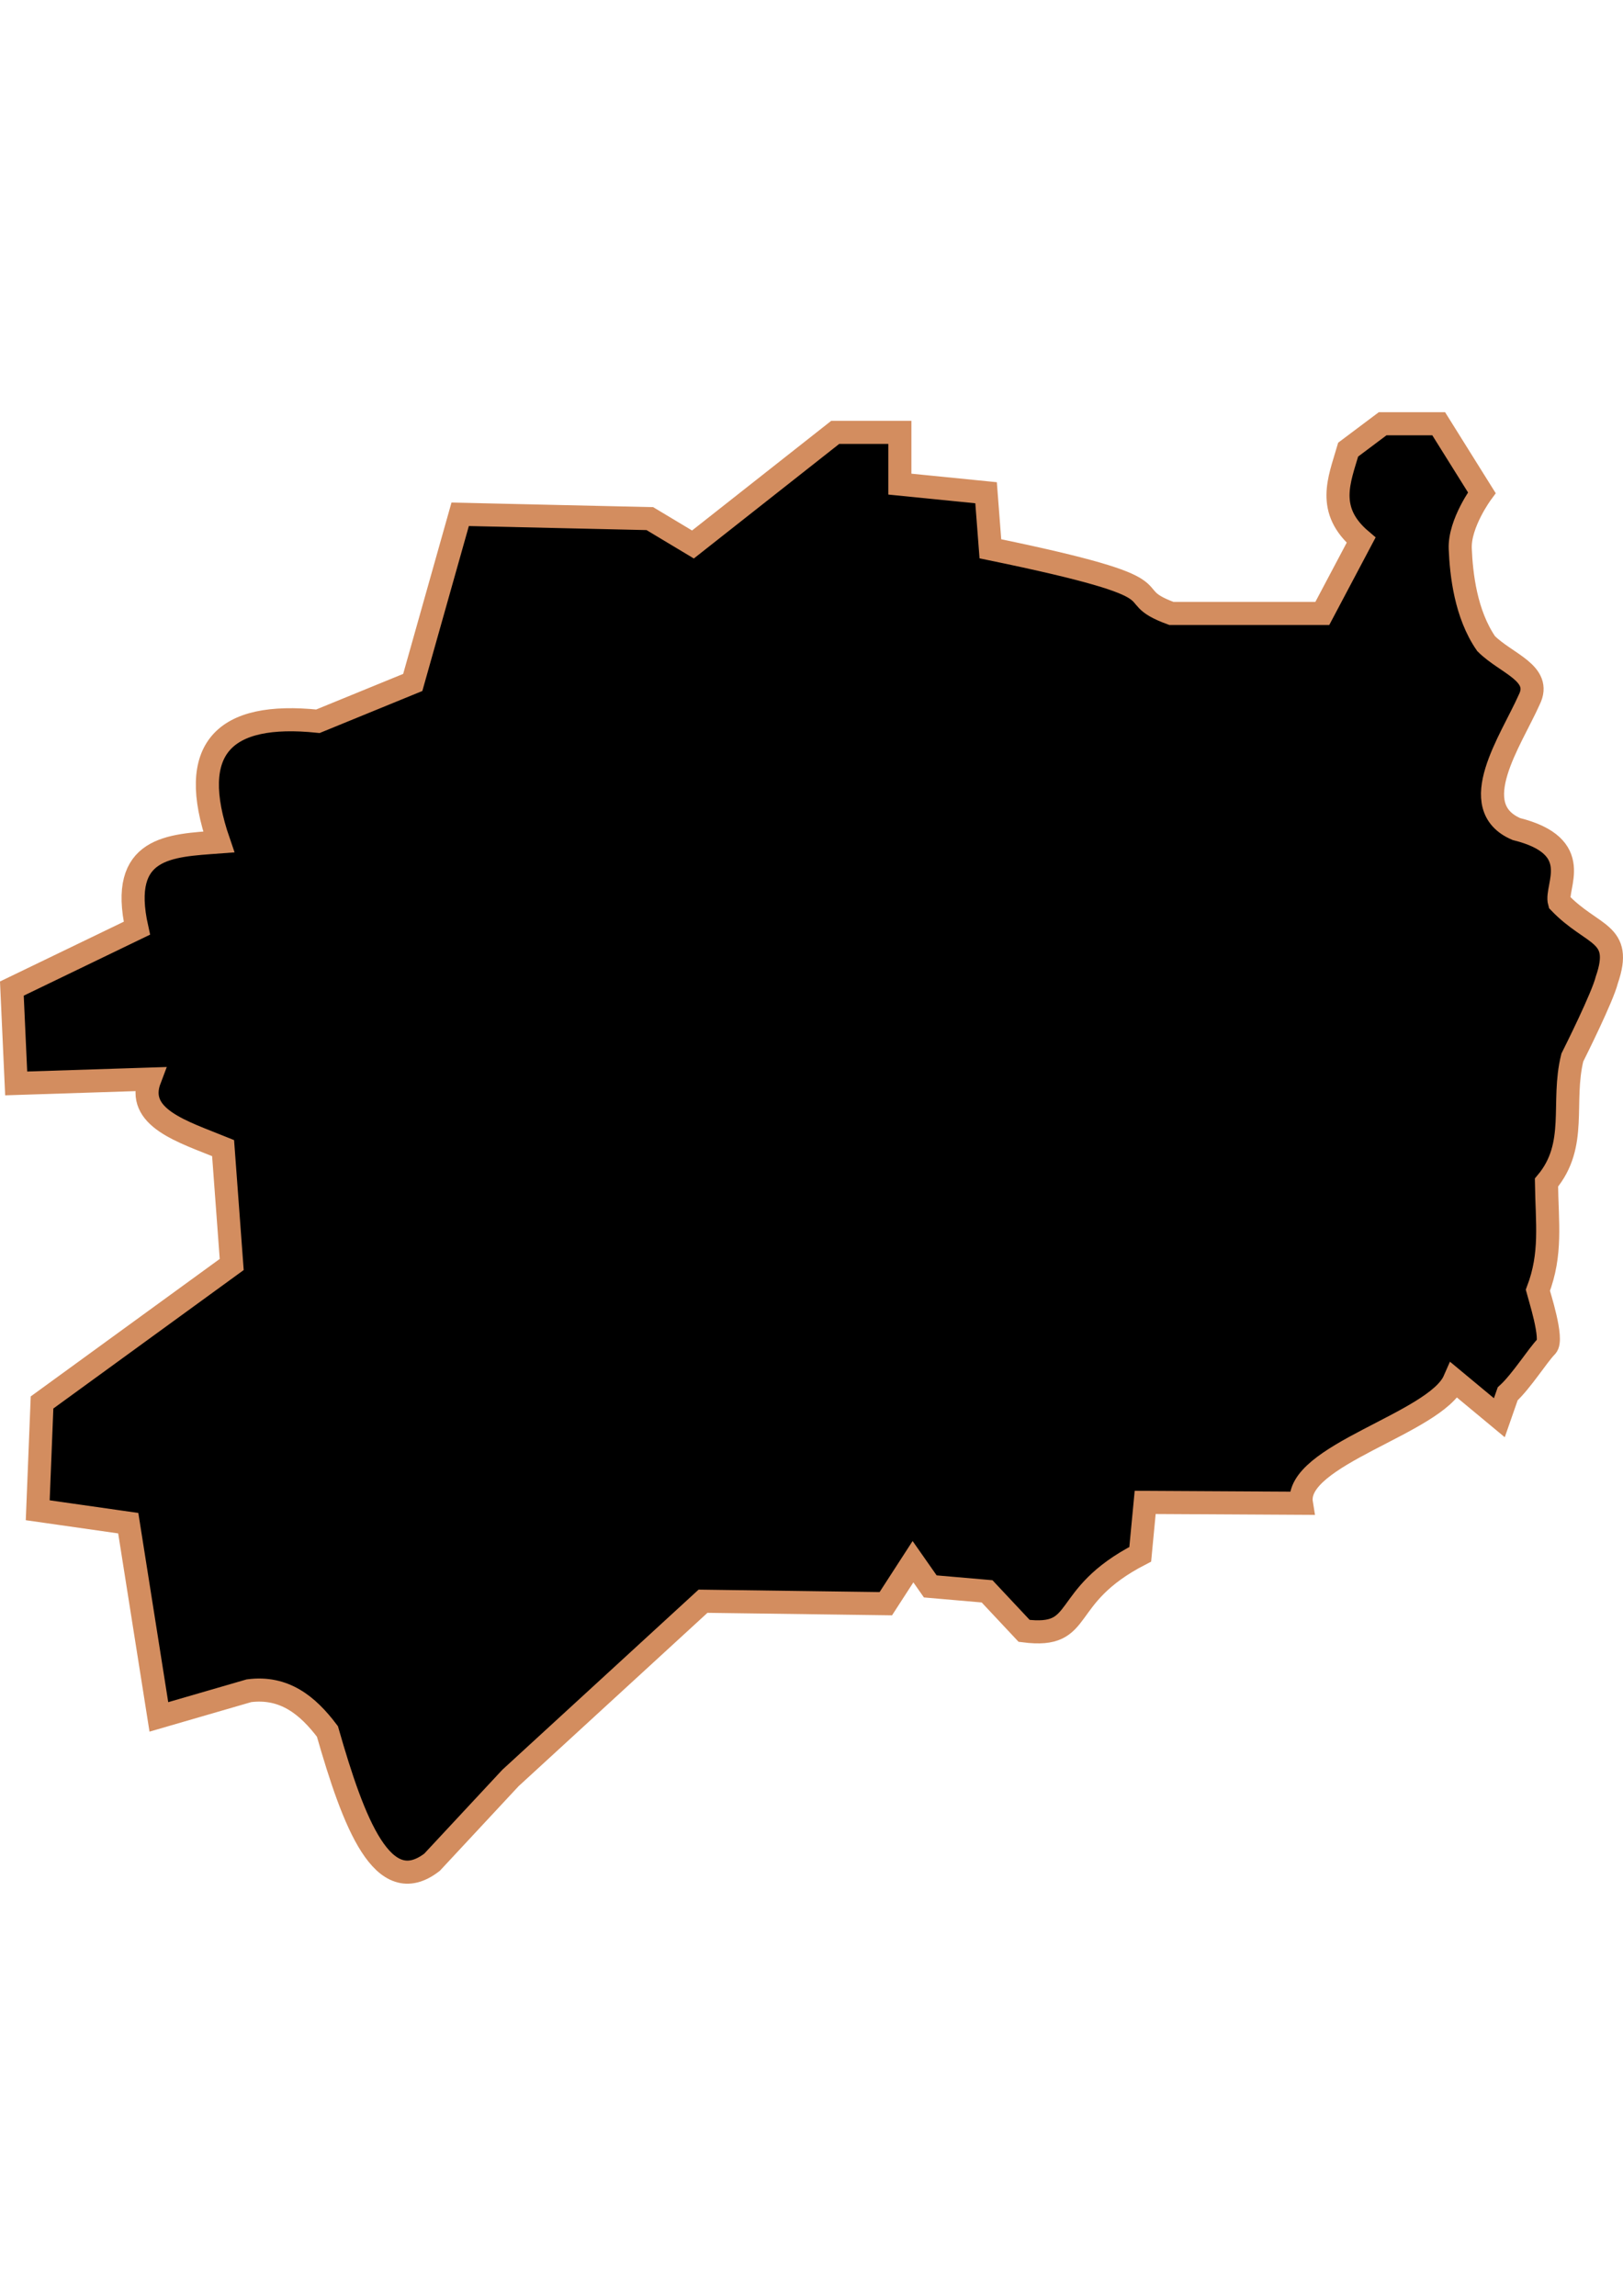 <?xml version="1.0" encoding="UTF-8" standalone="no"?>
<!-- Created with Inkscape (http://www.inkscape.org/) -->

<svg
   width="210mm"
   height="297mm"
   viewBox="0 0 210 297"
   version="1.1"
   id="svg64"
   inkscape:version="1.1.2 (b8e25be833, 2022-02-05)"
   sodipodi:docname="vector.svg"
   xmlns:inkscape="http://www.inkscape.org/namespaces/inkscape"
   xmlns:sodipodi="http://sodipodi.sourceforge.net/DTD/sodipodi-0.dtd"
   xmlns="http://www.w3.org/2000/svg"
   xmlns:svg="http://www.w3.org/2000/svg">
  <sodipodi:namedview
     id="namedview66"
     pagecolor="#ffffff"
     bordercolor="#666666"
     borderopacity="1.0"
     inkscape:pageshadow="2"
     inkscape:pageopacity="0.0"
     inkscape:pagecheckerboard="0"
     inkscape:document-units="mm"
     showgrid="false"
     inkscape:zoom="0.74029882"
     inkscape:cx="361.34057"
     inkscape:cy="345.8063"
     inkscape:window-width="1920"
     inkscape:window-height="1017"
     inkscape:window-x="-8"
     inkscape:window-y="-8"
     inkscape:window-maximized="1"
     inkscape:current-layer="layer1" />
  <defs
     id="defs61" />
  <g
     inkscape:label="Capa 1"
     inkscape:groupmode="layer"
     id="layer1">
    <path
       sodipodi:nodetypes="ccscccccccccccccccccccccccccccccccccccccccccccccccccccc"
       d="m 194,183.405 1.078,-3.09 c 1.772,-1.611 3.919,-5.034 5.02,-6.135 0.901,-0.901 -0.964,-6.647 -1.115,-7.251 1.807,-4.752 1.192,-8.644 1.115,-13.944 4.105,-4.884 1.9,-10.354 3.347,-16.175 0.402,-0.804 3.906,-7.817 4.462,-10.04 2.146,-6.243 -1.849,-5.561 -6.135,-10.04 -0.588,-2.022 3.418,-7.241 -5.578,-9.482 -6.712,-2.901 -0.693,-11.42 1.673,-16.733 1.716,-3.431 -2.989,-4.662 -5.578,-7.251 -2.649,-3.836 -3.209,-8.972 -3.347,-12.271 -0.138,-3.298 2.789,-7.251 2.789,-7.251 l -5.578,-8.924 h -7.251 l -4.462,3.347 c -1.133,3.904 -2.929,7.809 1.673,11.713 l -5.02,9.482 h -19.521 c -7.494,-2.744 3.065,-2.909 -23.426,-8.366 l -0.558,-7.251 -11.155,-1.115 v -6.693 h -8.366 l -18.406,14.502 -5.578,-3.347 -24.541,-0.558 -6.135,21.753 -12.271,5.02 c -12.177,-1.258 -17.009,3.492 -12.828,15.617 -6.313,0.474 -12.961,0.558 -10.597,11.155 l -16.175,7.809 0.558,12.271 17.29,-0.558 c -1.907,5.002 4.226,6.788 9.482,8.924 l 1.115,15.059 -24.541,17.848 -0.558,13.944 11.713,1.673 3.961,25.061 11.657,-3.384 c 4.555,-0.587 7.59,1.866 10.152,5.264 3.408,11.896 7.163,21.831 13.537,16.921 l 10.152,-10.904 24.911,-22.862 23.651,0.32 3.516,-5.433 2.237,3.196 7.351,0.639 4.794,5.114 c 8.103,1.032 4.339,-4.405 15.022,-9.908 l 0.639,-6.712 20.215,0.113 c -1.014,-6.223 17.34,-10.316 19.792,-15.9 z"
       style="fill:#000000;fill-opacity:1;fill-rule:evenodd;stroke:#d38d5f;stroke-width:2.987;stroke-linecap:butt;stroke-linejoin:miter;stroke-miterlimit:4;stroke-opacity:1"
       id="Nogales" />
  </g>
</svg>
